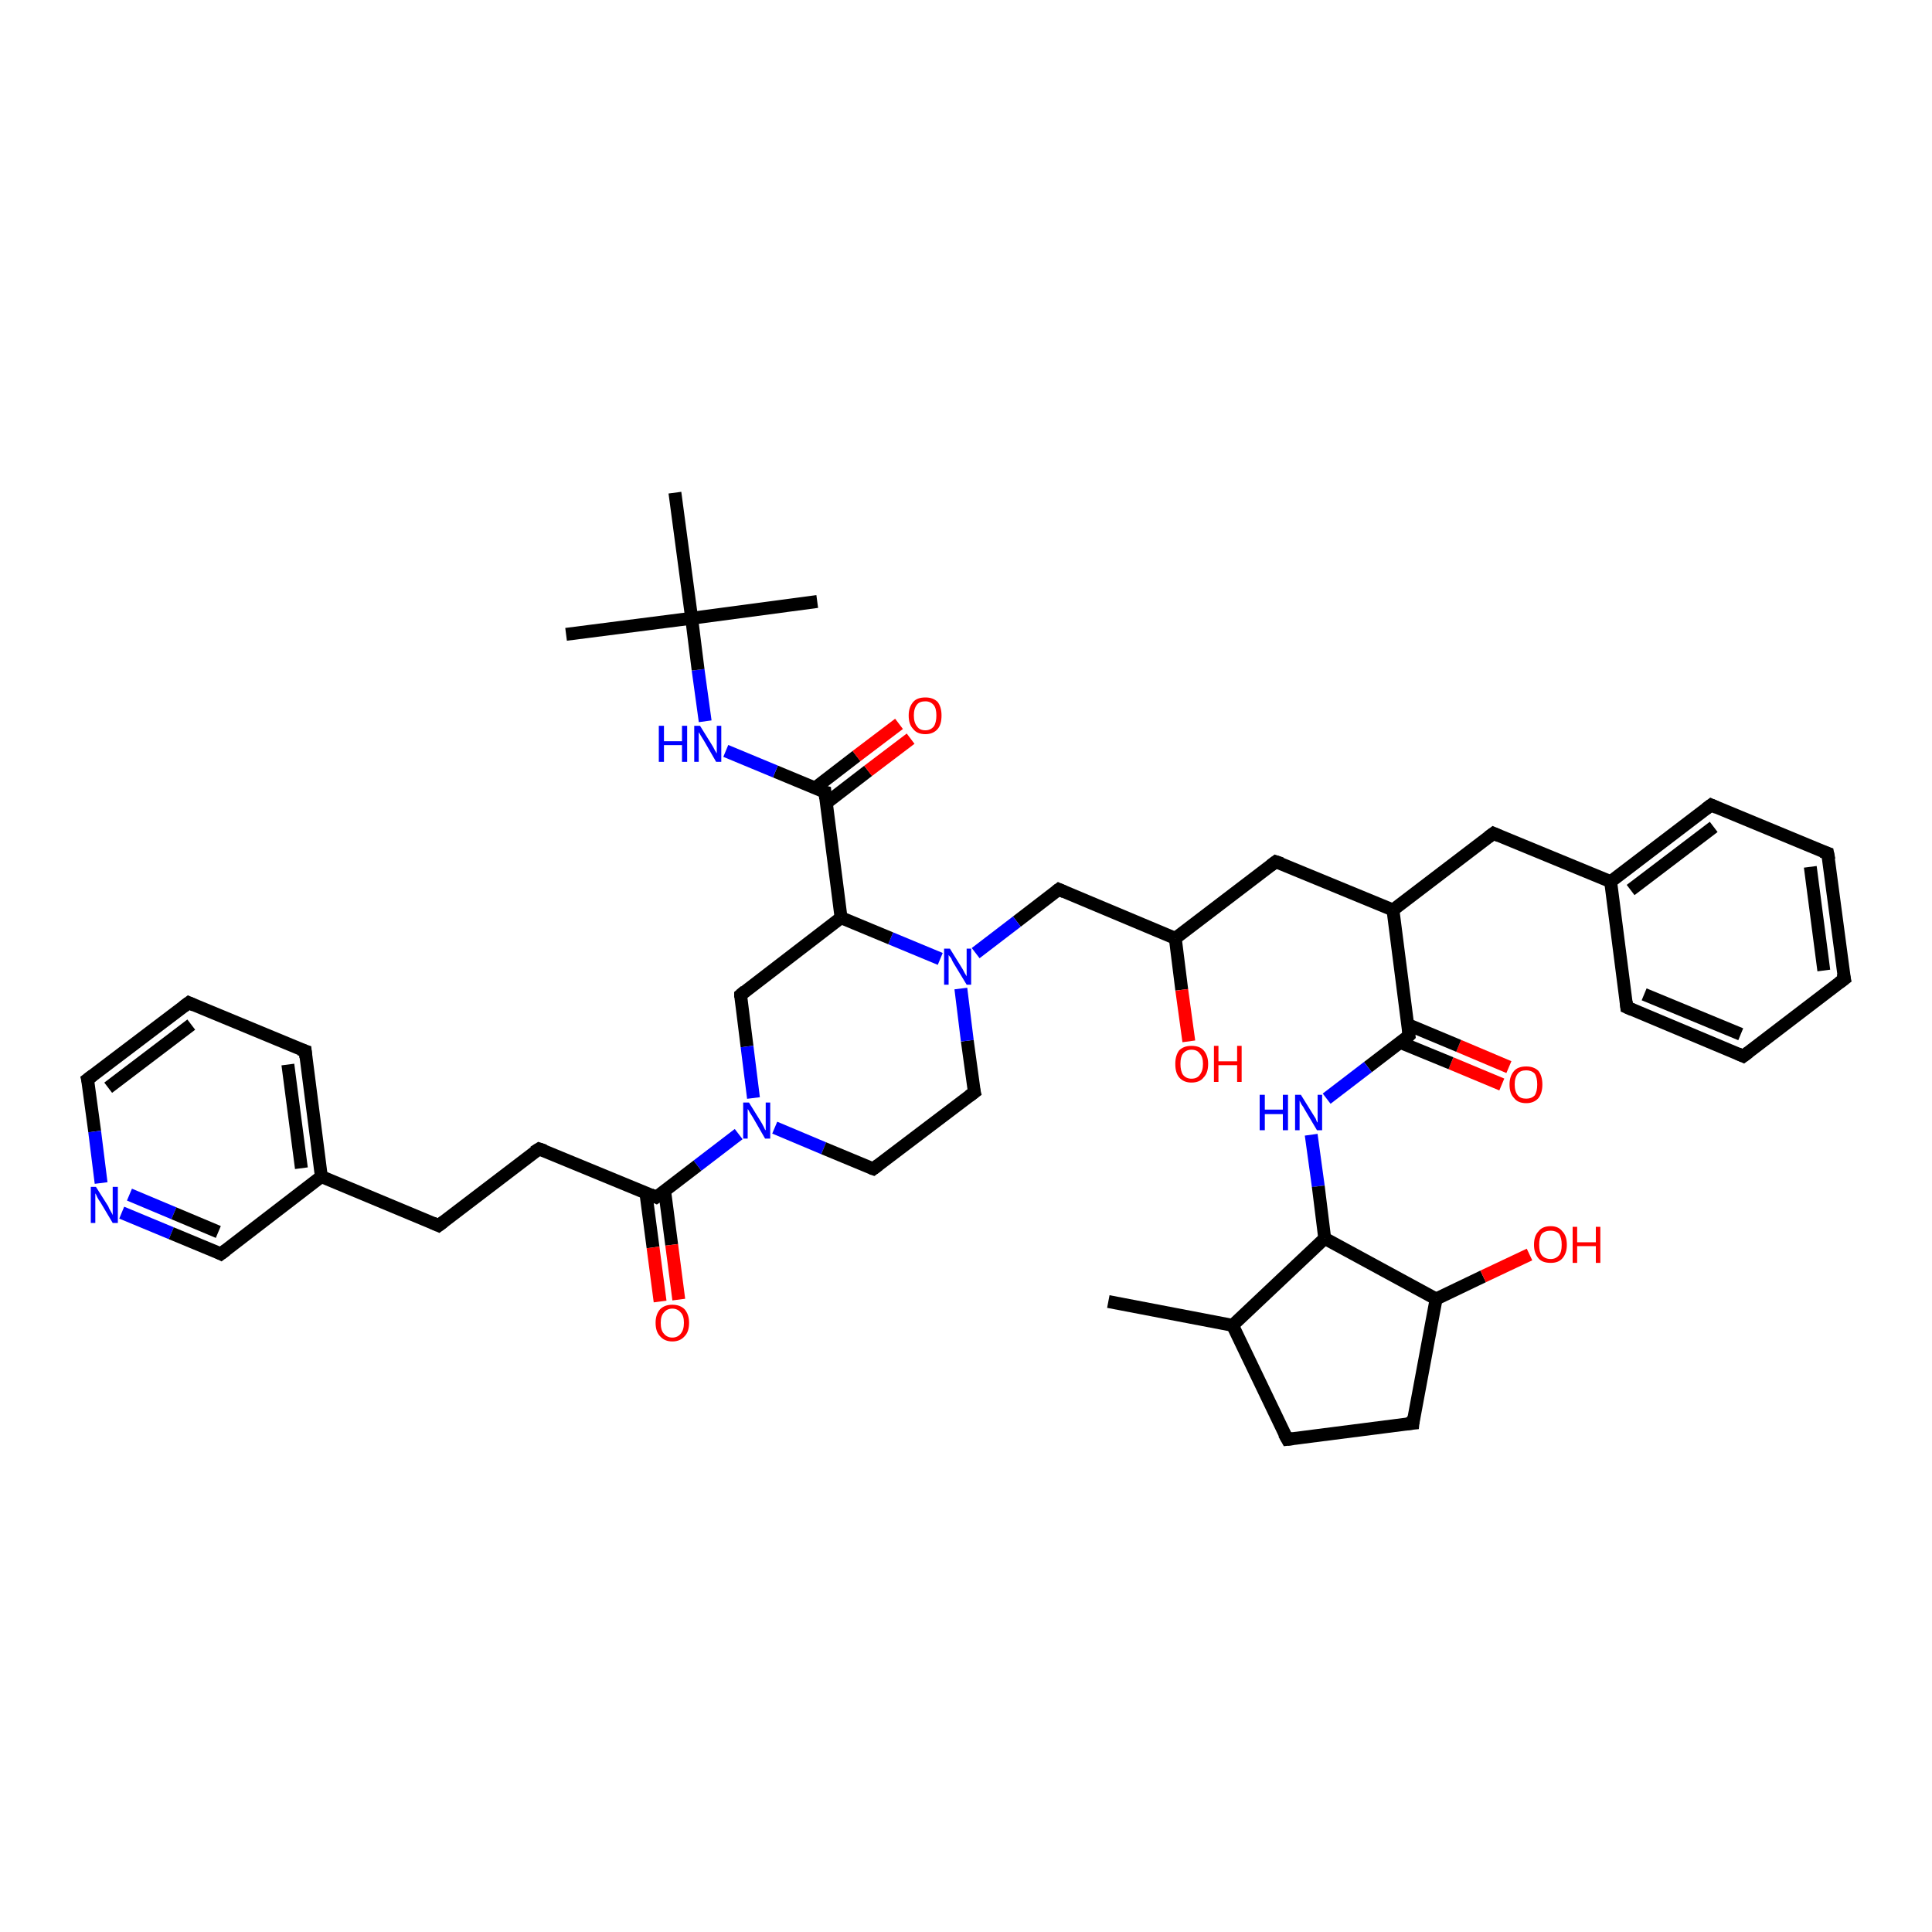 <?xml version='1.0' encoding='iso-8859-1'?>
<svg version='1.1' baseProfile='full'
              xmlns='http://www.w3.org/2000/svg'
                      xmlns:rdkit='http://www.rdkit.org/xml'
                      xmlns:xlink='http://www.w3.org/1999/xlink'
                  xml:space='preserve'
width='300px' height='300px' viewBox='0 0 300 300'>
<!-- END OF HEADER -->
<rect style='opacity:1.0;fill:#FFFFFF;stroke:none' width='300.0' height='300.0' x='0.0' y='0.0'> </rect>
<path class='bond-0 atom-0 atom-1' d='M 233.2,168.4 L 225.3,165.1' style='fill:none;fill-rule:evenodd;stroke:#FF0000;stroke-width:2.0px;stroke-linecap:butt;stroke-linejoin:miter;stroke-opacity:1' />
<path class='bond-0 atom-0 atom-1' d='M 225.3,165.1 L 217.5,161.9' style='fill:none;fill-rule:evenodd;stroke:#000000;stroke-width:2.0px;stroke-linecap:butt;stroke-linejoin:miter;stroke-opacity:1' />
<path class='bond-0 atom-0 atom-1' d='M 234.3,165.7 L 226.5,162.4' style='fill:none;fill-rule:evenodd;stroke:#FF0000;stroke-width:2.0px;stroke-linecap:butt;stroke-linejoin:miter;stroke-opacity:1' />
<path class='bond-0 atom-0 atom-1' d='M 226.5,162.4 L 218.6,159.1' style='fill:none;fill-rule:evenodd;stroke:#000000;stroke-width:2.0px;stroke-linecap:butt;stroke-linejoin:miter;stroke-opacity:1' />
<path class='bond-1 atom-1 atom-2' d='M 218.8,160.8 L 212.4,165.7' style='fill:none;fill-rule:evenodd;stroke:#000000;stroke-width:2.0px;stroke-linecap:butt;stroke-linejoin:miter;stroke-opacity:1' />
<path class='bond-1 atom-1 atom-2' d='M 212.4,165.7 L 206.0,170.6' style='fill:none;fill-rule:evenodd;stroke:#0000FF;stroke-width:2.0px;stroke-linecap:butt;stroke-linejoin:miter;stroke-opacity:1' />
<path class='bond-2 atom-2 atom-3' d='M 203.6,176.2 L 204.7,184.2' style='fill:none;fill-rule:evenodd;stroke:#0000FF;stroke-width:2.0px;stroke-linecap:butt;stroke-linejoin:miter;stroke-opacity:1' />
<path class='bond-2 atom-2 atom-3' d='M 204.7,184.2 L 205.7,192.3' style='fill:none;fill-rule:evenodd;stroke:#000000;stroke-width:2.0px;stroke-linecap:butt;stroke-linejoin:miter;stroke-opacity:1' />
<path class='bond-3 atom-3 atom-4' d='M 205.7,192.3 L 191.4,205.8' style='fill:none;fill-rule:evenodd;stroke:#000000;stroke-width:2.0px;stroke-linecap:butt;stroke-linejoin:miter;stroke-opacity:1' />
<path class='bond-4 atom-4 atom-5' d='M 191.4,205.8 L 172.1,202.1' style='fill:none;fill-rule:evenodd;stroke:#000000;stroke-width:2.0px;stroke-linecap:butt;stroke-linejoin:miter;stroke-opacity:1' />
<path class='bond-5 atom-4 atom-6' d='M 191.4,205.8 L 199.9,223.5' style='fill:none;fill-rule:evenodd;stroke:#000000;stroke-width:2.0px;stroke-linecap:butt;stroke-linejoin:miter;stroke-opacity:1' />
<path class='bond-6 atom-6 atom-7' d='M 199.9,223.5 L 219.4,221.0' style='fill:none;fill-rule:evenodd;stroke:#000000;stroke-width:2.0px;stroke-linecap:butt;stroke-linejoin:miter;stroke-opacity:1' />
<path class='bond-7 atom-7 atom-8' d='M 219.4,221.0 L 223.0,201.7' style='fill:none;fill-rule:evenodd;stroke:#000000;stroke-width:2.0px;stroke-linecap:butt;stroke-linejoin:miter;stroke-opacity:1' />
<path class='bond-8 atom-8 atom-9' d='M 223.0,201.7 L 230.3,198.2' style='fill:none;fill-rule:evenodd;stroke:#000000;stroke-width:2.0px;stroke-linecap:butt;stroke-linejoin:miter;stroke-opacity:1' />
<path class='bond-8 atom-8 atom-9' d='M 230.3,198.2 L 237.5,194.8' style='fill:none;fill-rule:evenodd;stroke:#FF0000;stroke-width:2.0px;stroke-linecap:butt;stroke-linejoin:miter;stroke-opacity:1' />
<path class='bond-9 atom-1 atom-10' d='M 218.8,160.8 L 216.3,141.3' style='fill:none;fill-rule:evenodd;stroke:#000000;stroke-width:2.0px;stroke-linecap:butt;stroke-linejoin:miter;stroke-opacity:1' />
<path class='bond-10 atom-10 atom-11' d='M 216.3,141.3 L 231.9,129.4' style='fill:none;fill-rule:evenodd;stroke:#000000;stroke-width:2.0px;stroke-linecap:butt;stroke-linejoin:miter;stroke-opacity:1' />
<path class='bond-11 atom-11 atom-12' d='M 231.9,129.4 L 250.1,136.9' style='fill:none;fill-rule:evenodd;stroke:#000000;stroke-width:2.0px;stroke-linecap:butt;stroke-linejoin:miter;stroke-opacity:1' />
<path class='bond-12 atom-12 atom-13' d='M 250.1,136.9 L 265.7,125.0' style='fill:none;fill-rule:evenodd;stroke:#000000;stroke-width:2.0px;stroke-linecap:butt;stroke-linejoin:miter;stroke-opacity:1' />
<path class='bond-12 atom-12 atom-13' d='M 253.2,138.2 L 266.1,128.4' style='fill:none;fill-rule:evenodd;stroke:#000000;stroke-width:2.0px;stroke-linecap:butt;stroke-linejoin:miter;stroke-opacity:1' />
<path class='bond-13 atom-13 atom-14' d='M 265.7,125.0 L 283.8,132.5' style='fill:none;fill-rule:evenodd;stroke:#000000;stroke-width:2.0px;stroke-linecap:butt;stroke-linejoin:miter;stroke-opacity:1' />
<path class='bond-14 atom-14 atom-15' d='M 283.8,132.5 L 286.4,152.0' style='fill:none;fill-rule:evenodd;stroke:#000000;stroke-width:2.0px;stroke-linecap:butt;stroke-linejoin:miter;stroke-opacity:1' />
<path class='bond-14 atom-14 atom-15' d='M 281.1,134.6 L 283.2,150.7' style='fill:none;fill-rule:evenodd;stroke:#000000;stroke-width:2.0px;stroke-linecap:butt;stroke-linejoin:miter;stroke-opacity:1' />
<path class='bond-15 atom-15 atom-16' d='M 286.4,152.0 L 270.7,164.0' style='fill:none;fill-rule:evenodd;stroke:#000000;stroke-width:2.0px;stroke-linecap:butt;stroke-linejoin:miter;stroke-opacity:1' />
<path class='bond-16 atom-16 atom-17' d='M 270.7,164.0 L 252.6,156.4' style='fill:none;fill-rule:evenodd;stroke:#000000;stroke-width:2.0px;stroke-linecap:butt;stroke-linejoin:miter;stroke-opacity:1' />
<path class='bond-16 atom-16 atom-17' d='M 270.3,160.6 L 255.3,154.4' style='fill:none;fill-rule:evenodd;stroke:#000000;stroke-width:2.0px;stroke-linecap:butt;stroke-linejoin:miter;stroke-opacity:1' />
<path class='bond-17 atom-10 atom-18' d='M 216.3,141.3 L 198.1,133.8' style='fill:none;fill-rule:evenodd;stroke:#000000;stroke-width:2.0px;stroke-linecap:butt;stroke-linejoin:miter;stroke-opacity:1' />
<path class='bond-18 atom-18 atom-19' d='M 198.1,133.8 L 182.5,145.7' style='fill:none;fill-rule:evenodd;stroke:#000000;stroke-width:2.0px;stroke-linecap:butt;stroke-linejoin:miter;stroke-opacity:1' />
<path class='bond-19 atom-19 atom-20' d='M 182.5,145.7 L 183.5,153.7' style='fill:none;fill-rule:evenodd;stroke:#000000;stroke-width:2.0px;stroke-linecap:butt;stroke-linejoin:miter;stroke-opacity:1' />
<path class='bond-19 atom-19 atom-20' d='M 183.5,153.7 L 184.6,161.7' style='fill:none;fill-rule:evenodd;stroke:#FF0000;stroke-width:2.0px;stroke-linecap:butt;stroke-linejoin:miter;stroke-opacity:1' />
<path class='bond-20 atom-19 atom-21' d='M 182.5,145.7 L 164.4,138.1' style='fill:none;fill-rule:evenodd;stroke:#000000;stroke-width:2.0px;stroke-linecap:butt;stroke-linejoin:miter;stroke-opacity:1' />
<path class='bond-21 atom-21 atom-22' d='M 164.4,138.1 L 157.9,143.1' style='fill:none;fill-rule:evenodd;stroke:#000000;stroke-width:2.0px;stroke-linecap:butt;stroke-linejoin:miter;stroke-opacity:1' />
<path class='bond-21 atom-21 atom-22' d='M 157.9,143.1 L 151.5,148.0' style='fill:none;fill-rule:evenodd;stroke:#0000FF;stroke-width:2.0px;stroke-linecap:butt;stroke-linejoin:miter;stroke-opacity:1' />
<path class='bond-22 atom-22 atom-23' d='M 146.0,148.9 L 138.3,145.7' style='fill:none;fill-rule:evenodd;stroke:#0000FF;stroke-width:2.0px;stroke-linecap:butt;stroke-linejoin:miter;stroke-opacity:1' />
<path class='bond-22 atom-22 atom-23' d='M 138.3,145.7 L 130.6,142.5' style='fill:none;fill-rule:evenodd;stroke:#000000;stroke-width:2.0px;stroke-linecap:butt;stroke-linejoin:miter;stroke-opacity:1' />
<path class='bond-23 atom-23 atom-24' d='M 130.6,142.5 L 128.1,123.0' style='fill:none;fill-rule:evenodd;stroke:#000000;stroke-width:2.0px;stroke-linecap:butt;stroke-linejoin:miter;stroke-opacity:1' />
<path class='bond-24 atom-24 atom-25' d='M 128.3,124.7 L 134.8,119.7' style='fill:none;fill-rule:evenodd;stroke:#000000;stroke-width:2.0px;stroke-linecap:butt;stroke-linejoin:miter;stroke-opacity:1' />
<path class='bond-24 atom-24 atom-25' d='M 134.8,119.7 L 141.4,114.7' style='fill:none;fill-rule:evenodd;stroke:#FF0000;stroke-width:2.0px;stroke-linecap:butt;stroke-linejoin:miter;stroke-opacity:1' />
<path class='bond-24 atom-24 atom-25' d='M 126.5,122.4 L 133.0,117.4' style='fill:none;fill-rule:evenodd;stroke:#000000;stroke-width:2.0px;stroke-linecap:butt;stroke-linejoin:miter;stroke-opacity:1' />
<path class='bond-24 atom-24 atom-25' d='M 133.0,117.4 L 139.6,112.4' style='fill:none;fill-rule:evenodd;stroke:#FF0000;stroke-width:2.0px;stroke-linecap:butt;stroke-linejoin:miter;stroke-opacity:1' />
<path class='bond-25 atom-24 atom-26' d='M 128.1,123.0 L 120.4,119.8' style='fill:none;fill-rule:evenodd;stroke:#000000;stroke-width:2.0px;stroke-linecap:butt;stroke-linejoin:miter;stroke-opacity:1' />
<path class='bond-25 atom-24 atom-26' d='M 120.4,119.8 L 112.7,116.6' style='fill:none;fill-rule:evenodd;stroke:#0000FF;stroke-width:2.0px;stroke-linecap:butt;stroke-linejoin:miter;stroke-opacity:1' />
<path class='bond-26 atom-26 atom-27' d='M 109.5,112.0 L 108.4,104.0' style='fill:none;fill-rule:evenodd;stroke:#0000FF;stroke-width:2.0px;stroke-linecap:butt;stroke-linejoin:miter;stroke-opacity:1' />
<path class='bond-26 atom-26 atom-27' d='M 108.4,104.0 L 107.4,96.0' style='fill:none;fill-rule:evenodd;stroke:#000000;stroke-width:2.0px;stroke-linecap:butt;stroke-linejoin:miter;stroke-opacity:1' />
<path class='bond-27 atom-27 atom-28' d='M 107.4,96.0 L 87.9,98.5' style='fill:none;fill-rule:evenodd;stroke:#000000;stroke-width:2.0px;stroke-linecap:butt;stroke-linejoin:miter;stroke-opacity:1' />
<path class='bond-28 atom-27 atom-29' d='M 107.4,96.0 L 126.9,93.4' style='fill:none;fill-rule:evenodd;stroke:#000000;stroke-width:2.0px;stroke-linecap:butt;stroke-linejoin:miter;stroke-opacity:1' />
<path class='bond-29 atom-27 atom-30' d='M 107.4,96.0 L 104.8,76.5' style='fill:none;fill-rule:evenodd;stroke:#000000;stroke-width:2.0px;stroke-linecap:butt;stroke-linejoin:miter;stroke-opacity:1' />
<path class='bond-30 atom-23 atom-31' d='M 130.6,142.5 L 115.0,154.5' style='fill:none;fill-rule:evenodd;stroke:#000000;stroke-width:2.0px;stroke-linecap:butt;stroke-linejoin:miter;stroke-opacity:1' />
<path class='bond-31 atom-31 atom-32' d='M 115.0,154.5 L 116.0,162.5' style='fill:none;fill-rule:evenodd;stroke:#000000;stroke-width:2.0px;stroke-linecap:butt;stroke-linejoin:miter;stroke-opacity:1' />
<path class='bond-31 atom-31 atom-32' d='M 116.0,162.5 L 117.0,170.5' style='fill:none;fill-rule:evenodd;stroke:#0000FF;stroke-width:2.0px;stroke-linecap:butt;stroke-linejoin:miter;stroke-opacity:1' />
<path class='bond-32 atom-32 atom-33' d='M 114.7,176.1 L 108.3,181.0' style='fill:none;fill-rule:evenodd;stroke:#0000FF;stroke-width:2.0px;stroke-linecap:butt;stroke-linejoin:miter;stroke-opacity:1' />
<path class='bond-32 atom-32 atom-33' d='M 108.3,181.0 L 101.9,185.9' style='fill:none;fill-rule:evenodd;stroke:#000000;stroke-width:2.0px;stroke-linecap:butt;stroke-linejoin:miter;stroke-opacity:1' />
<path class='bond-33 atom-33 atom-34' d='M 100.3,185.3 L 101.4,193.7' style='fill:none;fill-rule:evenodd;stroke:#000000;stroke-width:2.0px;stroke-linecap:butt;stroke-linejoin:miter;stroke-opacity:1' />
<path class='bond-33 atom-33 atom-34' d='M 101.4,193.7 L 102.5,202.1' style='fill:none;fill-rule:evenodd;stroke:#FF0000;stroke-width:2.0px;stroke-linecap:butt;stroke-linejoin:miter;stroke-opacity:1' />
<path class='bond-33 atom-33 atom-34' d='M 103.2,184.9 L 104.3,193.3' style='fill:none;fill-rule:evenodd;stroke:#000000;stroke-width:2.0px;stroke-linecap:butt;stroke-linejoin:miter;stroke-opacity:1' />
<path class='bond-33 atom-33 atom-34' d='M 104.3,193.3 L 105.4,201.8' style='fill:none;fill-rule:evenodd;stroke:#FF0000;stroke-width:2.0px;stroke-linecap:butt;stroke-linejoin:miter;stroke-opacity:1' />
<path class='bond-34 atom-33 atom-35' d='M 101.9,185.9 L 83.7,178.4' style='fill:none;fill-rule:evenodd;stroke:#000000;stroke-width:2.0px;stroke-linecap:butt;stroke-linejoin:miter;stroke-opacity:1' />
<path class='bond-35 atom-35 atom-36' d='M 83.7,178.4 L 68.1,190.3' style='fill:none;fill-rule:evenodd;stroke:#000000;stroke-width:2.0px;stroke-linecap:butt;stroke-linejoin:miter;stroke-opacity:1' />
<path class='bond-36 atom-36 atom-37' d='M 68.1,190.3 L 49.9,182.7' style='fill:none;fill-rule:evenodd;stroke:#000000;stroke-width:2.0px;stroke-linecap:butt;stroke-linejoin:miter;stroke-opacity:1' />
<path class='bond-37 atom-37 atom-38' d='M 49.9,182.7 L 47.4,163.2' style='fill:none;fill-rule:evenodd;stroke:#000000;stroke-width:2.0px;stroke-linecap:butt;stroke-linejoin:miter;stroke-opacity:1' />
<path class='bond-37 atom-37 atom-38' d='M 46.8,181.4 L 44.7,165.3' style='fill:none;fill-rule:evenodd;stroke:#000000;stroke-width:2.0px;stroke-linecap:butt;stroke-linejoin:miter;stroke-opacity:1' />
<path class='bond-38 atom-38 atom-39' d='M 47.4,163.2 L 29.3,155.7' style='fill:none;fill-rule:evenodd;stroke:#000000;stroke-width:2.0px;stroke-linecap:butt;stroke-linejoin:miter;stroke-opacity:1' />
<path class='bond-39 atom-39 atom-40' d='M 29.3,155.7 L 13.6,167.6' style='fill:none;fill-rule:evenodd;stroke:#000000;stroke-width:2.0px;stroke-linecap:butt;stroke-linejoin:miter;stroke-opacity:1' />
<path class='bond-39 atom-39 atom-40' d='M 29.7,159.1 L 16.8,168.9' style='fill:none;fill-rule:evenodd;stroke:#000000;stroke-width:2.0px;stroke-linecap:butt;stroke-linejoin:miter;stroke-opacity:1' />
<path class='bond-40 atom-40 atom-41' d='M 13.6,167.6 L 14.7,175.7' style='fill:none;fill-rule:evenodd;stroke:#000000;stroke-width:2.0px;stroke-linecap:butt;stroke-linejoin:miter;stroke-opacity:1' />
<path class='bond-40 atom-40 atom-41' d='M 14.7,175.7 L 15.7,183.7' style='fill:none;fill-rule:evenodd;stroke:#0000FF;stroke-width:2.0px;stroke-linecap:butt;stroke-linejoin:miter;stroke-opacity:1' />
<path class='bond-41 atom-41 atom-42' d='M 18.9,188.3 L 26.6,191.5' style='fill:none;fill-rule:evenodd;stroke:#0000FF;stroke-width:2.0px;stroke-linecap:butt;stroke-linejoin:miter;stroke-opacity:1' />
<path class='bond-41 atom-41 atom-42' d='M 26.6,191.5 L 34.3,194.7' style='fill:none;fill-rule:evenodd;stroke:#000000;stroke-width:2.0px;stroke-linecap:butt;stroke-linejoin:miter;stroke-opacity:1' />
<path class='bond-41 atom-41 atom-42' d='M 20.1,185.5 L 27.0,188.4' style='fill:none;fill-rule:evenodd;stroke:#0000FF;stroke-width:2.0px;stroke-linecap:butt;stroke-linejoin:miter;stroke-opacity:1' />
<path class='bond-41 atom-41 atom-42' d='M 27.0,188.4 L 33.9,191.3' style='fill:none;fill-rule:evenodd;stroke:#000000;stroke-width:2.0px;stroke-linecap:butt;stroke-linejoin:miter;stroke-opacity:1' />
<path class='bond-42 atom-32 atom-43' d='M 120.3,175.1 L 127.9,178.3' style='fill:none;fill-rule:evenodd;stroke:#0000FF;stroke-width:2.0px;stroke-linecap:butt;stroke-linejoin:miter;stroke-opacity:1' />
<path class='bond-42 atom-32 atom-43' d='M 127.9,178.3 L 135.6,181.5' style='fill:none;fill-rule:evenodd;stroke:#000000;stroke-width:2.0px;stroke-linecap:butt;stroke-linejoin:miter;stroke-opacity:1' />
<path class='bond-43 atom-43 atom-44' d='M 135.6,181.5 L 151.3,169.6' style='fill:none;fill-rule:evenodd;stroke:#000000;stroke-width:2.0px;stroke-linecap:butt;stroke-linejoin:miter;stroke-opacity:1' />
<path class='bond-44 atom-8 atom-3' d='M 223.0,201.7 L 205.7,192.3' style='fill:none;fill-rule:evenodd;stroke:#000000;stroke-width:2.0px;stroke-linecap:butt;stroke-linejoin:miter;stroke-opacity:1' />
<path class='bond-45 atom-17 atom-12' d='M 252.6,156.4 L 250.1,136.9' style='fill:none;fill-rule:evenodd;stroke:#000000;stroke-width:2.0px;stroke-linecap:butt;stroke-linejoin:miter;stroke-opacity:1' />
<path class='bond-46 atom-42 atom-37' d='M 34.3,194.7 L 49.9,182.7' style='fill:none;fill-rule:evenodd;stroke:#000000;stroke-width:2.0px;stroke-linecap:butt;stroke-linejoin:miter;stroke-opacity:1' />
<path class='bond-47 atom-44 atom-22' d='M 151.3,169.6 L 150.2,161.6' style='fill:none;fill-rule:evenodd;stroke:#000000;stroke-width:2.0px;stroke-linecap:butt;stroke-linejoin:miter;stroke-opacity:1' />
<path class='bond-47 atom-44 atom-22' d='M 150.2,161.6 L 149.2,153.5' style='fill:none;fill-rule:evenodd;stroke:#0000FF;stroke-width:2.0px;stroke-linecap:butt;stroke-linejoin:miter;stroke-opacity:1' />
<path d='M 218.5,161.1 L 218.8,160.8 L 218.7,159.8' style='fill:none;stroke:#000000;stroke-width:2.0px;stroke-linecap:butt;stroke-linejoin:miter;stroke-opacity:1;' />
<path d='M 199.4,222.6 L 199.9,223.5 L 200.8,223.4' style='fill:none;stroke:#000000;stroke-width:2.0px;stroke-linecap:butt;stroke-linejoin:miter;stroke-opacity:1;' />
<path d='M 218.4,221.1 L 219.4,221.0 L 219.5,220.0' style='fill:none;stroke:#000000;stroke-width:2.0px;stroke-linecap:butt;stroke-linejoin:miter;stroke-opacity:1;' />
<path d='M 231.1,130.0 L 231.9,129.4 L 232.8,129.8' style='fill:none;stroke:#000000;stroke-width:2.0px;stroke-linecap:butt;stroke-linejoin:miter;stroke-opacity:1;' />
<path d='M 264.9,125.6 L 265.7,125.0 L 266.6,125.4' style='fill:none;stroke:#000000;stroke-width:2.0px;stroke-linecap:butt;stroke-linejoin:miter;stroke-opacity:1;' />
<path d='M 282.9,132.2 L 283.8,132.5 L 284.0,133.5' style='fill:none;stroke:#000000;stroke-width:2.0px;stroke-linecap:butt;stroke-linejoin:miter;stroke-opacity:1;' />
<path d='M 286.2,151.1 L 286.4,152.0 L 285.6,152.6' style='fill:none;stroke:#000000;stroke-width:2.0px;stroke-linecap:butt;stroke-linejoin:miter;stroke-opacity:1;' />
<path d='M 271.5,163.4 L 270.7,164.0 L 269.8,163.6' style='fill:none;stroke:#000000;stroke-width:2.0px;stroke-linecap:butt;stroke-linejoin:miter;stroke-opacity:1;' />
<path d='M 253.5,156.8 L 252.6,156.4 L 252.5,155.5' style='fill:none;stroke:#000000;stroke-width:2.0px;stroke-linecap:butt;stroke-linejoin:miter;stroke-opacity:1;' />
<path d='M 199.0,134.1 L 198.1,133.8 L 197.3,134.4' style='fill:none;stroke:#000000;stroke-width:2.0px;stroke-linecap:butt;stroke-linejoin:miter;stroke-opacity:1;' />
<path d='M 165.3,138.5 L 164.4,138.1 L 164.0,138.4' style='fill:none;stroke:#000000;stroke-width:2.0px;stroke-linecap:butt;stroke-linejoin:miter;stroke-opacity:1;' />
<path d='M 128.2,124.0 L 128.1,123.0 L 127.7,122.9' style='fill:none;stroke:#000000;stroke-width:2.0px;stroke-linecap:butt;stroke-linejoin:miter;stroke-opacity:1;' />
<path d='M 115.7,153.9 L 115.0,154.5 L 115.0,154.9' style='fill:none;stroke:#000000;stroke-width:2.0px;stroke-linecap:butt;stroke-linejoin:miter;stroke-opacity:1;' />
<path d='M 102.2,185.7 L 101.9,185.9 L 101.0,185.5' style='fill:none;stroke:#000000;stroke-width:2.0px;stroke-linecap:butt;stroke-linejoin:miter;stroke-opacity:1;' />
<path d='M 84.6,178.7 L 83.7,178.4 L 82.9,178.9' style='fill:none;stroke:#000000;stroke-width:2.0px;stroke-linecap:butt;stroke-linejoin:miter;stroke-opacity:1;' />
<path d='M 68.9,189.7 L 68.1,190.3 L 67.2,189.9' style='fill:none;stroke:#000000;stroke-width:2.0px;stroke-linecap:butt;stroke-linejoin:miter;stroke-opacity:1;' />
<path d='M 47.5,164.2 L 47.4,163.2 L 46.5,162.9' style='fill:none;stroke:#000000;stroke-width:2.0px;stroke-linecap:butt;stroke-linejoin:miter;stroke-opacity:1;' />
<path d='M 30.2,156.1 L 29.3,155.7 L 28.5,156.3' style='fill:none;stroke:#000000;stroke-width:2.0px;stroke-linecap:butt;stroke-linejoin:miter;stroke-opacity:1;' />
<path d='M 14.4,167.0 L 13.6,167.6 L 13.7,168.0' style='fill:none;stroke:#000000;stroke-width:2.0px;stroke-linecap:butt;stroke-linejoin:miter;stroke-opacity:1;' />
<path d='M 33.9,194.5 L 34.3,194.7 L 35.1,194.1' style='fill:none;stroke:#000000;stroke-width:2.0px;stroke-linecap:butt;stroke-linejoin:miter;stroke-opacity:1;' />
<path d='M 135.3,181.4 L 135.6,181.5 L 136.4,180.9' style='fill:none;stroke:#000000;stroke-width:2.0px;stroke-linecap:butt;stroke-linejoin:miter;stroke-opacity:1;' />
<path d='M 150.5,170.2 L 151.3,169.6 L 151.2,169.2' style='fill:none;stroke:#000000;stroke-width:2.0px;stroke-linecap:butt;stroke-linejoin:miter;stroke-opacity:1;' />
<path class='atom-0' d='M 234.4 168.4
Q 234.4 167.1, 235.1 166.3
Q 235.7 165.6, 237.0 165.6
Q 238.2 165.6, 238.9 166.3
Q 239.5 167.1, 239.5 168.4
Q 239.5 169.7, 238.9 170.5
Q 238.2 171.3, 237.0 171.3
Q 235.7 171.3, 235.1 170.5
Q 234.4 169.8, 234.4 168.4
M 237.0 170.6
Q 237.8 170.6, 238.3 170.1
Q 238.7 169.5, 238.7 168.4
Q 238.7 167.3, 238.3 166.7
Q 237.8 166.2, 237.0 166.2
Q 236.1 166.2, 235.7 166.7
Q 235.2 167.3, 235.2 168.4
Q 235.2 169.5, 235.7 170.1
Q 236.1 170.6, 237.0 170.6
' fill='#FF0000'/>
<path class='atom-2' d='M 195.6 170.0
L 196.4 170.0
L 196.4 172.3
L 199.2 172.3
L 199.2 170.0
L 200.0 170.0
L 200.0 175.5
L 199.2 175.5
L 199.2 173.0
L 196.4 173.0
L 196.4 175.5
L 195.6 175.5
L 195.6 170.0
' fill='#0000FF'/>
<path class='atom-2' d='M 202.0 170.0
L 203.8 172.9
Q 204.0 173.2, 204.3 173.7
Q 204.5 174.3, 204.6 174.3
L 204.6 170.0
L 205.3 170.0
L 205.3 175.5
L 204.5 175.5
L 202.6 172.3
Q 202.4 171.9, 202.1 171.5
Q 201.9 171.1, 201.8 170.9
L 201.8 175.5
L 201.1 175.5
L 201.1 170.0
L 202.0 170.0
' fill='#0000FF'/>
<path class='atom-9' d='M 238.2 193.3
Q 238.2 191.9, 238.9 191.2
Q 239.5 190.4, 240.8 190.4
Q 242.0 190.4, 242.6 191.2
Q 243.3 191.9, 243.3 193.3
Q 243.3 194.6, 242.6 195.4
Q 242.0 196.1, 240.8 196.1
Q 239.5 196.1, 238.9 195.4
Q 238.2 194.6, 238.2 193.3
M 240.8 195.5
Q 241.6 195.5, 242.1 194.9
Q 242.5 194.4, 242.5 193.3
Q 242.5 192.2, 242.1 191.6
Q 241.6 191.1, 240.8 191.1
Q 239.9 191.1, 239.4 191.6
Q 239.0 192.2, 239.0 193.3
Q 239.0 194.4, 239.4 194.9
Q 239.9 195.5, 240.8 195.5
' fill='#FF0000'/>
<path class='atom-9' d='M 244.2 190.5
L 244.9 190.5
L 244.9 192.9
L 247.8 192.9
L 247.8 190.5
L 248.5 190.5
L 248.5 196.1
L 247.8 196.1
L 247.8 193.5
L 244.9 193.5
L 244.9 196.1
L 244.2 196.1
L 244.2 190.5
' fill='#FF0000'/>
<path class='atom-20' d='M 182.5 165.2
Q 182.5 163.9, 183.1 163.1
Q 183.8 162.4, 185.0 162.4
Q 186.3 162.4, 186.9 163.1
Q 187.6 163.9, 187.6 165.2
Q 187.6 166.6, 186.9 167.3
Q 186.3 168.1, 185.0 168.1
Q 183.8 168.1, 183.1 167.3
Q 182.5 166.6, 182.5 165.2
M 185.0 167.5
Q 185.9 167.5, 186.3 166.9
Q 186.8 166.3, 186.8 165.2
Q 186.8 164.1, 186.3 163.6
Q 185.9 163.0, 185.0 163.0
Q 184.2 163.0, 183.7 163.6
Q 183.3 164.1, 183.3 165.2
Q 183.3 166.3, 183.7 166.9
Q 184.2 167.5, 185.0 167.5
' fill='#FF0000'/>
<path class='atom-20' d='M 188.5 162.4
L 189.2 162.4
L 189.2 164.8
L 192.1 164.8
L 192.1 162.4
L 192.8 162.4
L 192.8 168.0
L 192.1 168.0
L 192.1 165.4
L 189.2 165.4
L 189.2 168.0
L 188.5 168.0
L 188.5 162.4
' fill='#FF0000'/>
<path class='atom-22' d='M 147.5 147.3
L 149.3 150.2
Q 149.5 150.5, 149.8 151.1
Q 150.1 151.6, 150.1 151.6
L 150.1 147.3
L 150.8 147.3
L 150.8 152.9
L 150.1 152.9
L 148.1 149.6
Q 147.9 149.3, 147.7 148.8
Q 147.4 148.4, 147.3 148.3
L 147.3 152.9
L 146.6 152.9
L 146.6 147.3
L 147.5 147.3
' fill='#0000FF'/>
<path class='atom-25' d='M 141.1 111.1
Q 141.1 109.8, 141.8 109.0
Q 142.4 108.3, 143.7 108.3
Q 144.9 108.3, 145.6 109.0
Q 146.2 109.8, 146.2 111.1
Q 146.2 112.5, 145.6 113.2
Q 144.9 114.0, 143.7 114.0
Q 142.4 114.0, 141.8 113.2
Q 141.1 112.5, 141.1 111.1
M 143.7 113.4
Q 144.5 113.4, 145.0 112.8
Q 145.4 112.2, 145.4 111.1
Q 145.4 110.0, 145.0 109.5
Q 144.5 108.9, 143.7 108.9
Q 142.8 108.9, 142.4 109.4
Q 141.9 110.0, 141.9 111.1
Q 141.9 112.2, 142.4 112.8
Q 142.8 113.4, 143.7 113.4
' fill='#FF0000'/>
<path class='atom-26' d='M 102.3 112.7
L 103.1 112.7
L 103.1 115.1
L 105.9 115.1
L 105.9 112.7
L 106.7 112.7
L 106.7 118.3
L 105.9 118.3
L 105.9 115.7
L 103.1 115.7
L 103.1 118.3
L 102.3 118.3
L 102.3 112.7
' fill='#0000FF'/>
<path class='atom-26' d='M 108.7 112.7
L 110.5 115.6
Q 110.7 115.9, 111.0 116.5
Q 111.3 117.0, 111.3 117.0
L 111.3 112.7
L 112.0 112.7
L 112.0 118.3
L 111.2 118.3
L 109.3 115.0
Q 109.1 114.7, 108.8 114.2
Q 108.6 113.8, 108.5 113.7
L 108.5 118.3
L 107.8 118.3
L 107.8 112.7
L 108.7 112.7
' fill='#0000FF'/>
<path class='atom-32' d='M 116.3 171.2
L 118.1 174.1
Q 118.3 174.4, 118.6 175.0
Q 118.8 175.5, 118.9 175.5
L 118.9 171.2
L 119.6 171.2
L 119.6 176.8
L 118.8 176.8
L 116.9 173.5
Q 116.7 173.2, 116.4 172.7
Q 116.2 172.3, 116.1 172.2
L 116.1 176.8
L 115.4 176.8
L 115.4 171.2
L 116.3 171.2
' fill='#0000FF'/>
<path class='atom-34' d='M 101.8 205.4
Q 101.8 204.1, 102.5 203.3
Q 103.2 202.6, 104.4 202.6
Q 105.6 202.6, 106.3 203.3
Q 107.0 204.1, 107.0 205.4
Q 107.0 206.8, 106.3 207.5
Q 105.6 208.3, 104.4 208.3
Q 103.2 208.3, 102.5 207.5
Q 101.8 206.8, 101.8 205.4
M 104.4 207.7
Q 105.2 207.7, 105.7 207.1
Q 106.2 206.5, 106.2 205.4
Q 106.2 204.3, 105.7 203.8
Q 105.2 203.2, 104.4 203.2
Q 103.6 203.2, 103.1 203.8
Q 102.6 204.3, 102.6 205.4
Q 102.6 206.6, 103.1 207.1
Q 103.6 207.7, 104.4 207.7
' fill='#FF0000'/>
<path class='atom-41' d='M 14.9 184.3
L 16.8 187.3
Q 16.9 187.6, 17.2 188.1
Q 17.5 188.6, 17.5 188.7
L 17.5 184.3
L 18.3 184.3
L 18.3 189.9
L 17.5 189.9
L 15.6 186.7
Q 15.3 186.3, 15.1 185.9
Q 14.9 185.4, 14.8 185.3
L 14.8 189.9
L 14.1 189.9
L 14.1 184.3
L 14.9 184.3
' fill='#0000FF'/>
</svg>
